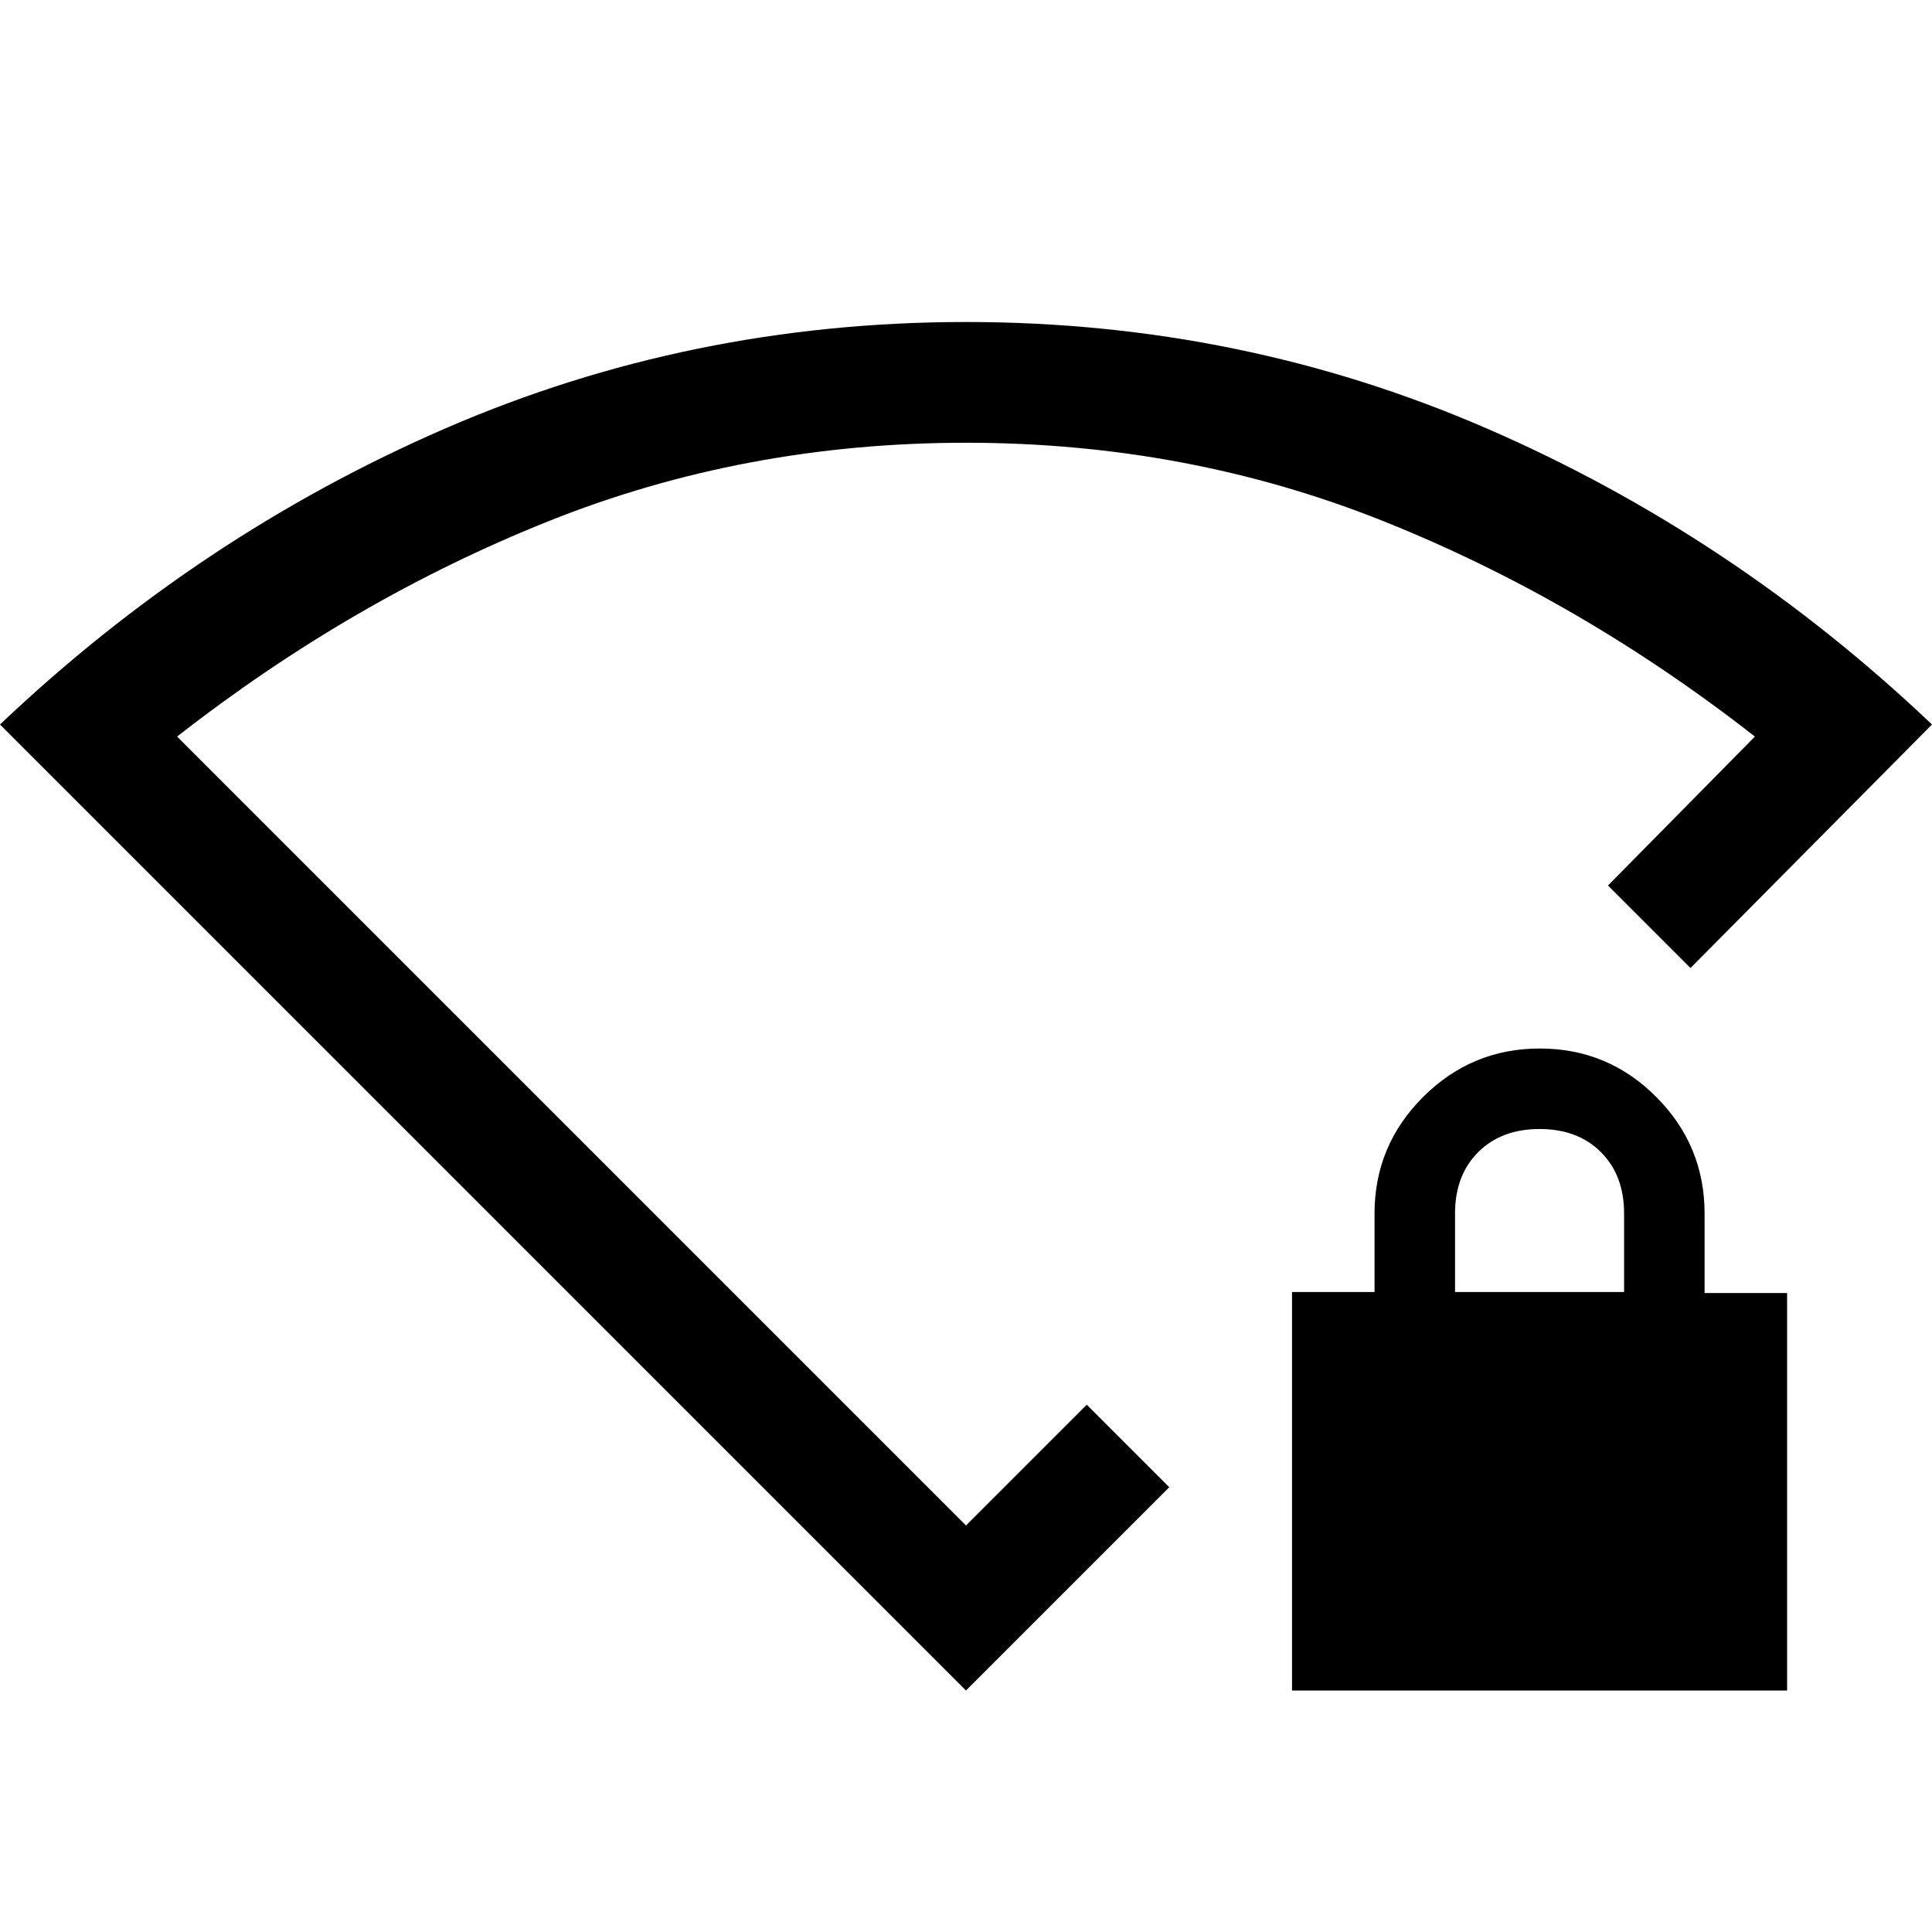 <svg xmlns="http://www.w3.org/2000/svg" viewBox="0 -960 960 960"><path d="M642-120v-198h41v-39q0-33.83 24.12-57.91 24.13-24.09 58-24.09Q799-439 823-414.91q24 24.08 24 57.91v39.5h41V-120H642Zm81-198h84v-39q0-19-11.5-30.5T765-399q-19 0-30.5 11.5T723-357v39ZM480-120 0-600q99-94 221-147t259-53q137 0 259 53t221 147L840-479l-20.5-20.5L799-520l73-74q-87-68-184.5-107T480-740q-110 0-207.5 39T88-594l392 392 60-60 20.5 20.5L581-221 480-120Zm0-351Z"/></svg>